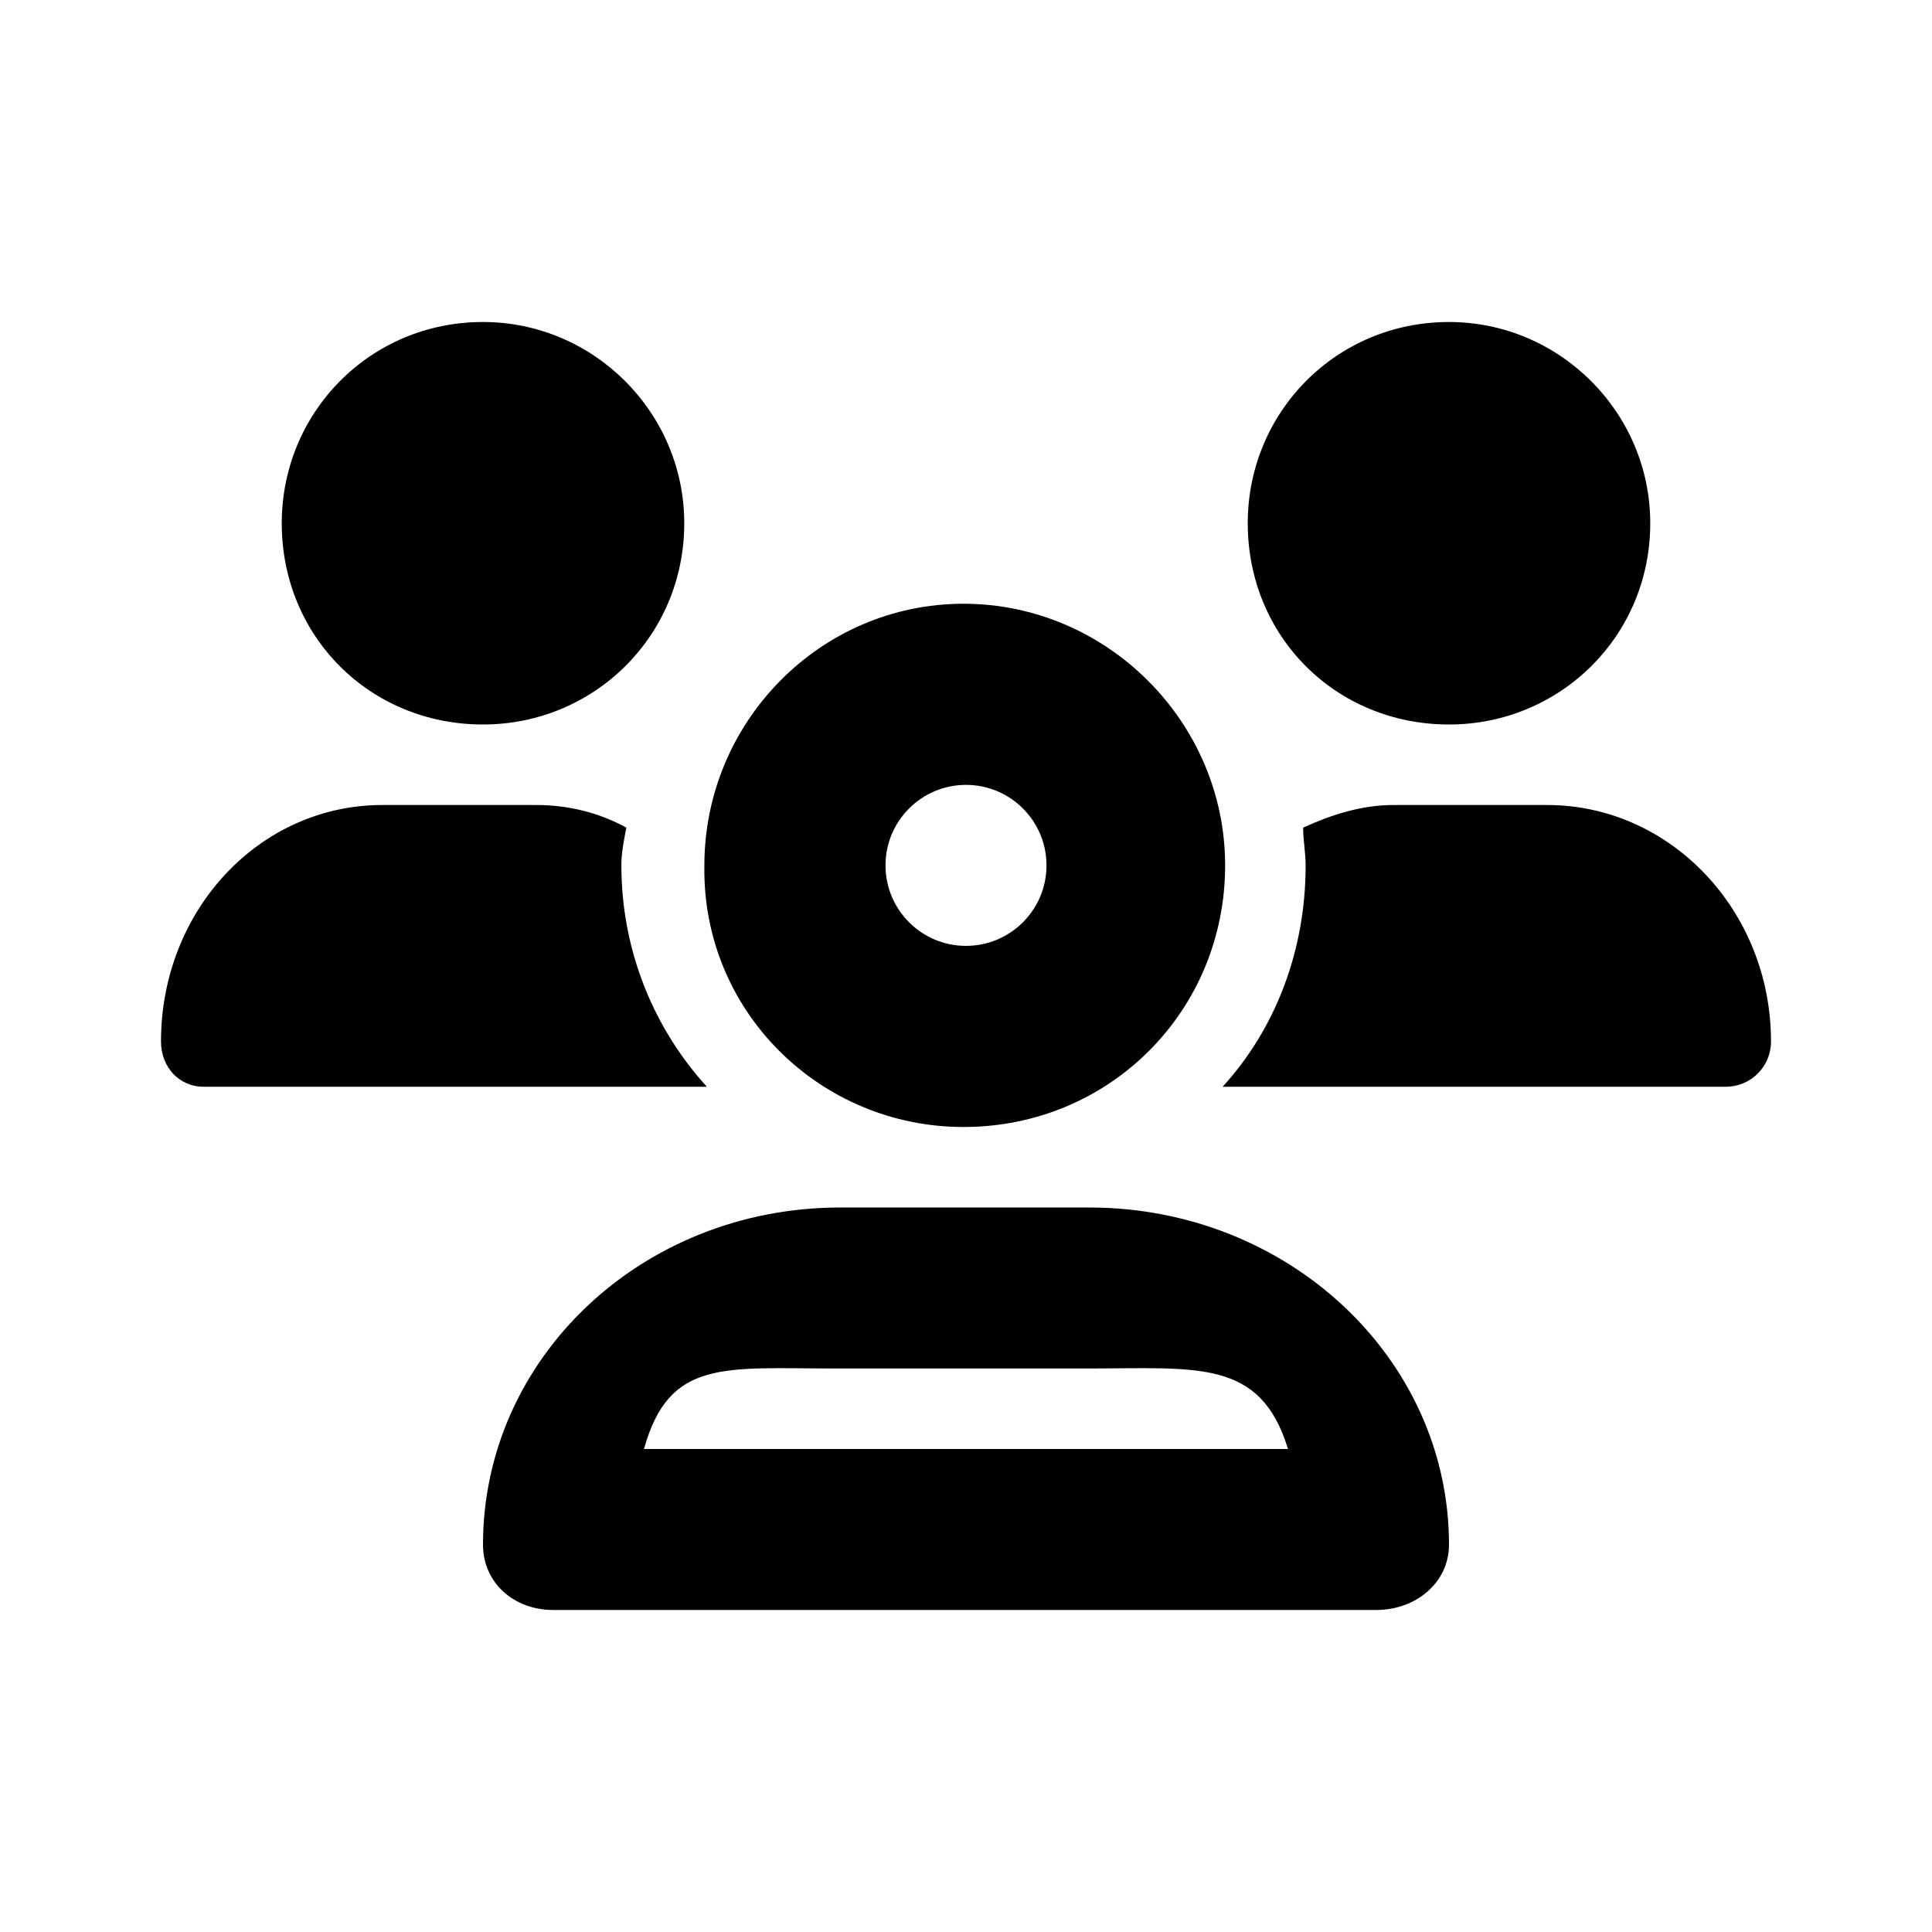 <svg style="display:block;pointer-events:none" viewBox="0 0 24 24" xmlns="http://www.w3.org/2000/svg" class="h-6 w-6 fill-primary-500"><title>People</title><path d="M11.969 14C13.781 14 15.219 12.562 15.219 10.75C15.219 8.969 13.75 7.5 11.969 7.5C10.188 7.5 8.75 8.969 8.75 10.75C8.719 12.562 10.188 14 11.969 14ZM12 9.75C12.552 9.75 13 10.198 13 10.75C13 11.302 12.552 11.75 12 11.75C11.448 11.75 11 11.302 11 10.75C11 10.198 11.448 9.75 12 9.75ZM18 9C19.375 9 20.5 7.906 20.5 6.5C20.5 5.125 19.375 4 18 4C16.594 4 15.5 5.125 15.5 6.5C15.5 7.906 16.594 9 18 9ZM13.531 15H10.438C7.969 15 6 16.875 6 19.188C6 19.656 6.375 20 6.875 20H17.094C17.594 20 18 19.656 18 19.188C18 16.875 16 15 13.531 15ZM8 18C8.312 16.875 9 17 10.375 17H13.5C14.875 17 15.656 16.875 16 18H8ZM19.219 10H17.312C16.906 10 16.531 10.125 16.188 10.281C16.188 10.438 16.219 10.594 16.219 10.75C16.219 11.812 15.844 12.781 15.188 13.5H21.438C21.75 13.5 22 13.25 22 12.938C22 11.312 20.75 10 19.219 10ZM7.719 10.75C7.719 10.594 7.75 10.438 7.781 10.281C7.438 10.094 7.062 10 6.656 10H4.75C3.219 10 2 11.312 2 12.938C2 13.25 2.219 13.5 2.531 13.5H8.781C8.125 12.781 7.719 11.812 7.719 10.75ZM6 9C7.375 9 8.5 7.906 8.5 6.5C8.5 5.125 7.375 4 6 4C4.594 4 3.5 5.125 3.5 6.5C3.5 7.906 4.594 9 6 9Z"/></svg>
